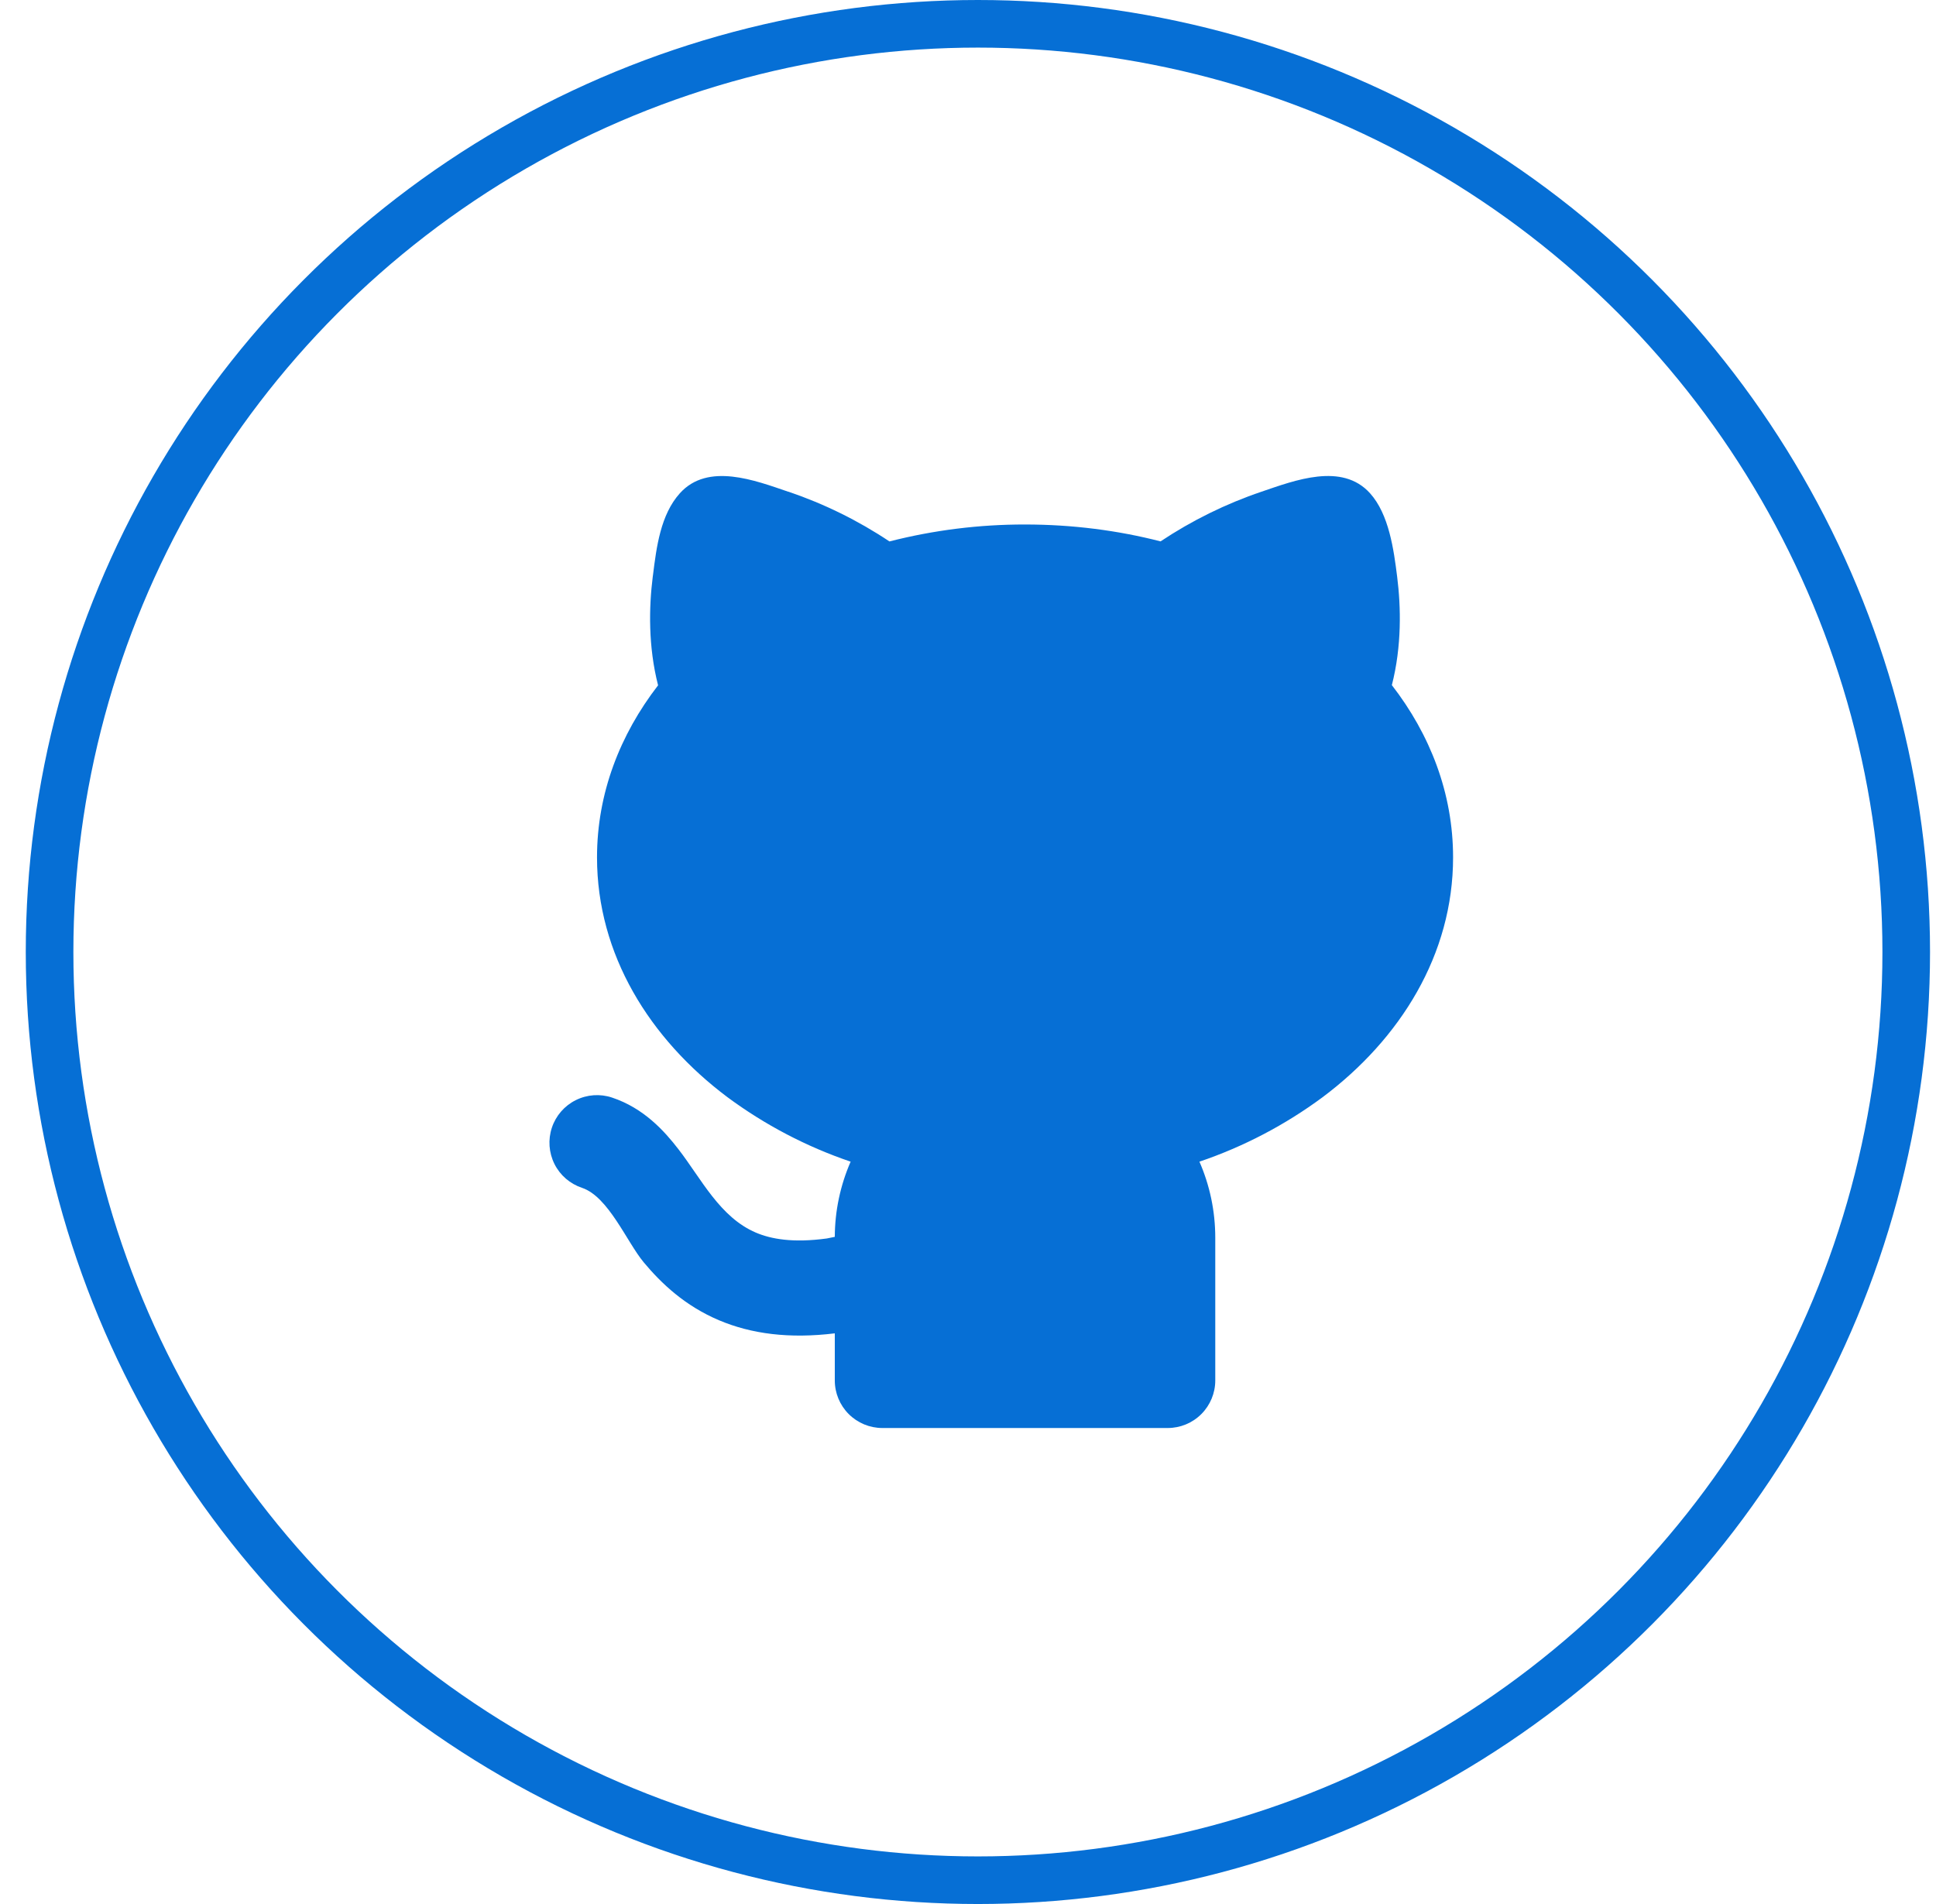 <svg width="61" height="60" viewBox="0 0 61 60" fill="none" xmlns="http://www.w3.org/2000/svg">
<circle cx="30.812" cy="30" r="29.25" stroke="#066FD5" stroke-width="1.5"/>
<path d="M24.841 15.494C25.966 15.876 27.037 16.402 28.025 17.062C29.421 16.705 30.857 16.526 32.297 16.528C33.785 16.528 35.221 16.714 36.567 17.06C37.555 16.402 38.625 15.875 39.749 15.494C40.794 15.139 42.282 14.564 43.166 15.542C43.766 16.208 43.915 17.323 44.022 18.174C44.142 19.124 44.17 20.361 43.855 21.59C45.059 23.144 45.784 24.998 45.784 27.018C45.784 30.078 44.127 32.735 41.674 34.575C40.493 35.449 39.184 36.135 37.792 36.607C38.113 37.341 38.291 38.153 38.291 39.006V43.502C38.291 43.899 38.133 44.28 37.852 44.561C37.572 44.842 37.19 45 36.793 45H27.802C27.404 45 27.023 44.842 26.742 44.561C26.461 44.28 26.303 43.899 26.303 43.502V42.017C24.872 42.192 23.672 42.036 22.651 41.603C21.584 41.15 20.841 40.449 20.282 39.778C19.752 39.142 19.173 37.71 18.337 37.431C18.151 37.369 17.978 37.27 17.829 37.142C17.68 37.013 17.558 36.856 17.47 36.68C17.293 36.324 17.263 35.913 17.389 35.535C17.514 35.158 17.785 34.846 18.14 34.669C18.495 34.491 18.907 34.461 19.284 34.587C20.282 34.919 20.933 35.639 21.378 36.217C22.097 37.146 22.681 38.36 23.82 38.844C24.289 39.043 24.977 39.174 26.053 39.027L26.303 38.976C26.306 38.16 26.476 37.354 26.802 36.607C25.411 36.135 24.102 35.449 22.921 34.575C20.468 32.735 18.811 30.079 18.811 27.018C18.811 25.001 19.535 23.149 20.735 21.596C20.42 20.367 20.447 19.127 20.567 18.175L20.575 18.118C20.684 17.246 20.811 16.22 21.423 15.542C22.307 14.564 23.796 15.141 24.839 15.496L24.841 15.494Z" fill="#066FD5"/>
</svg>
